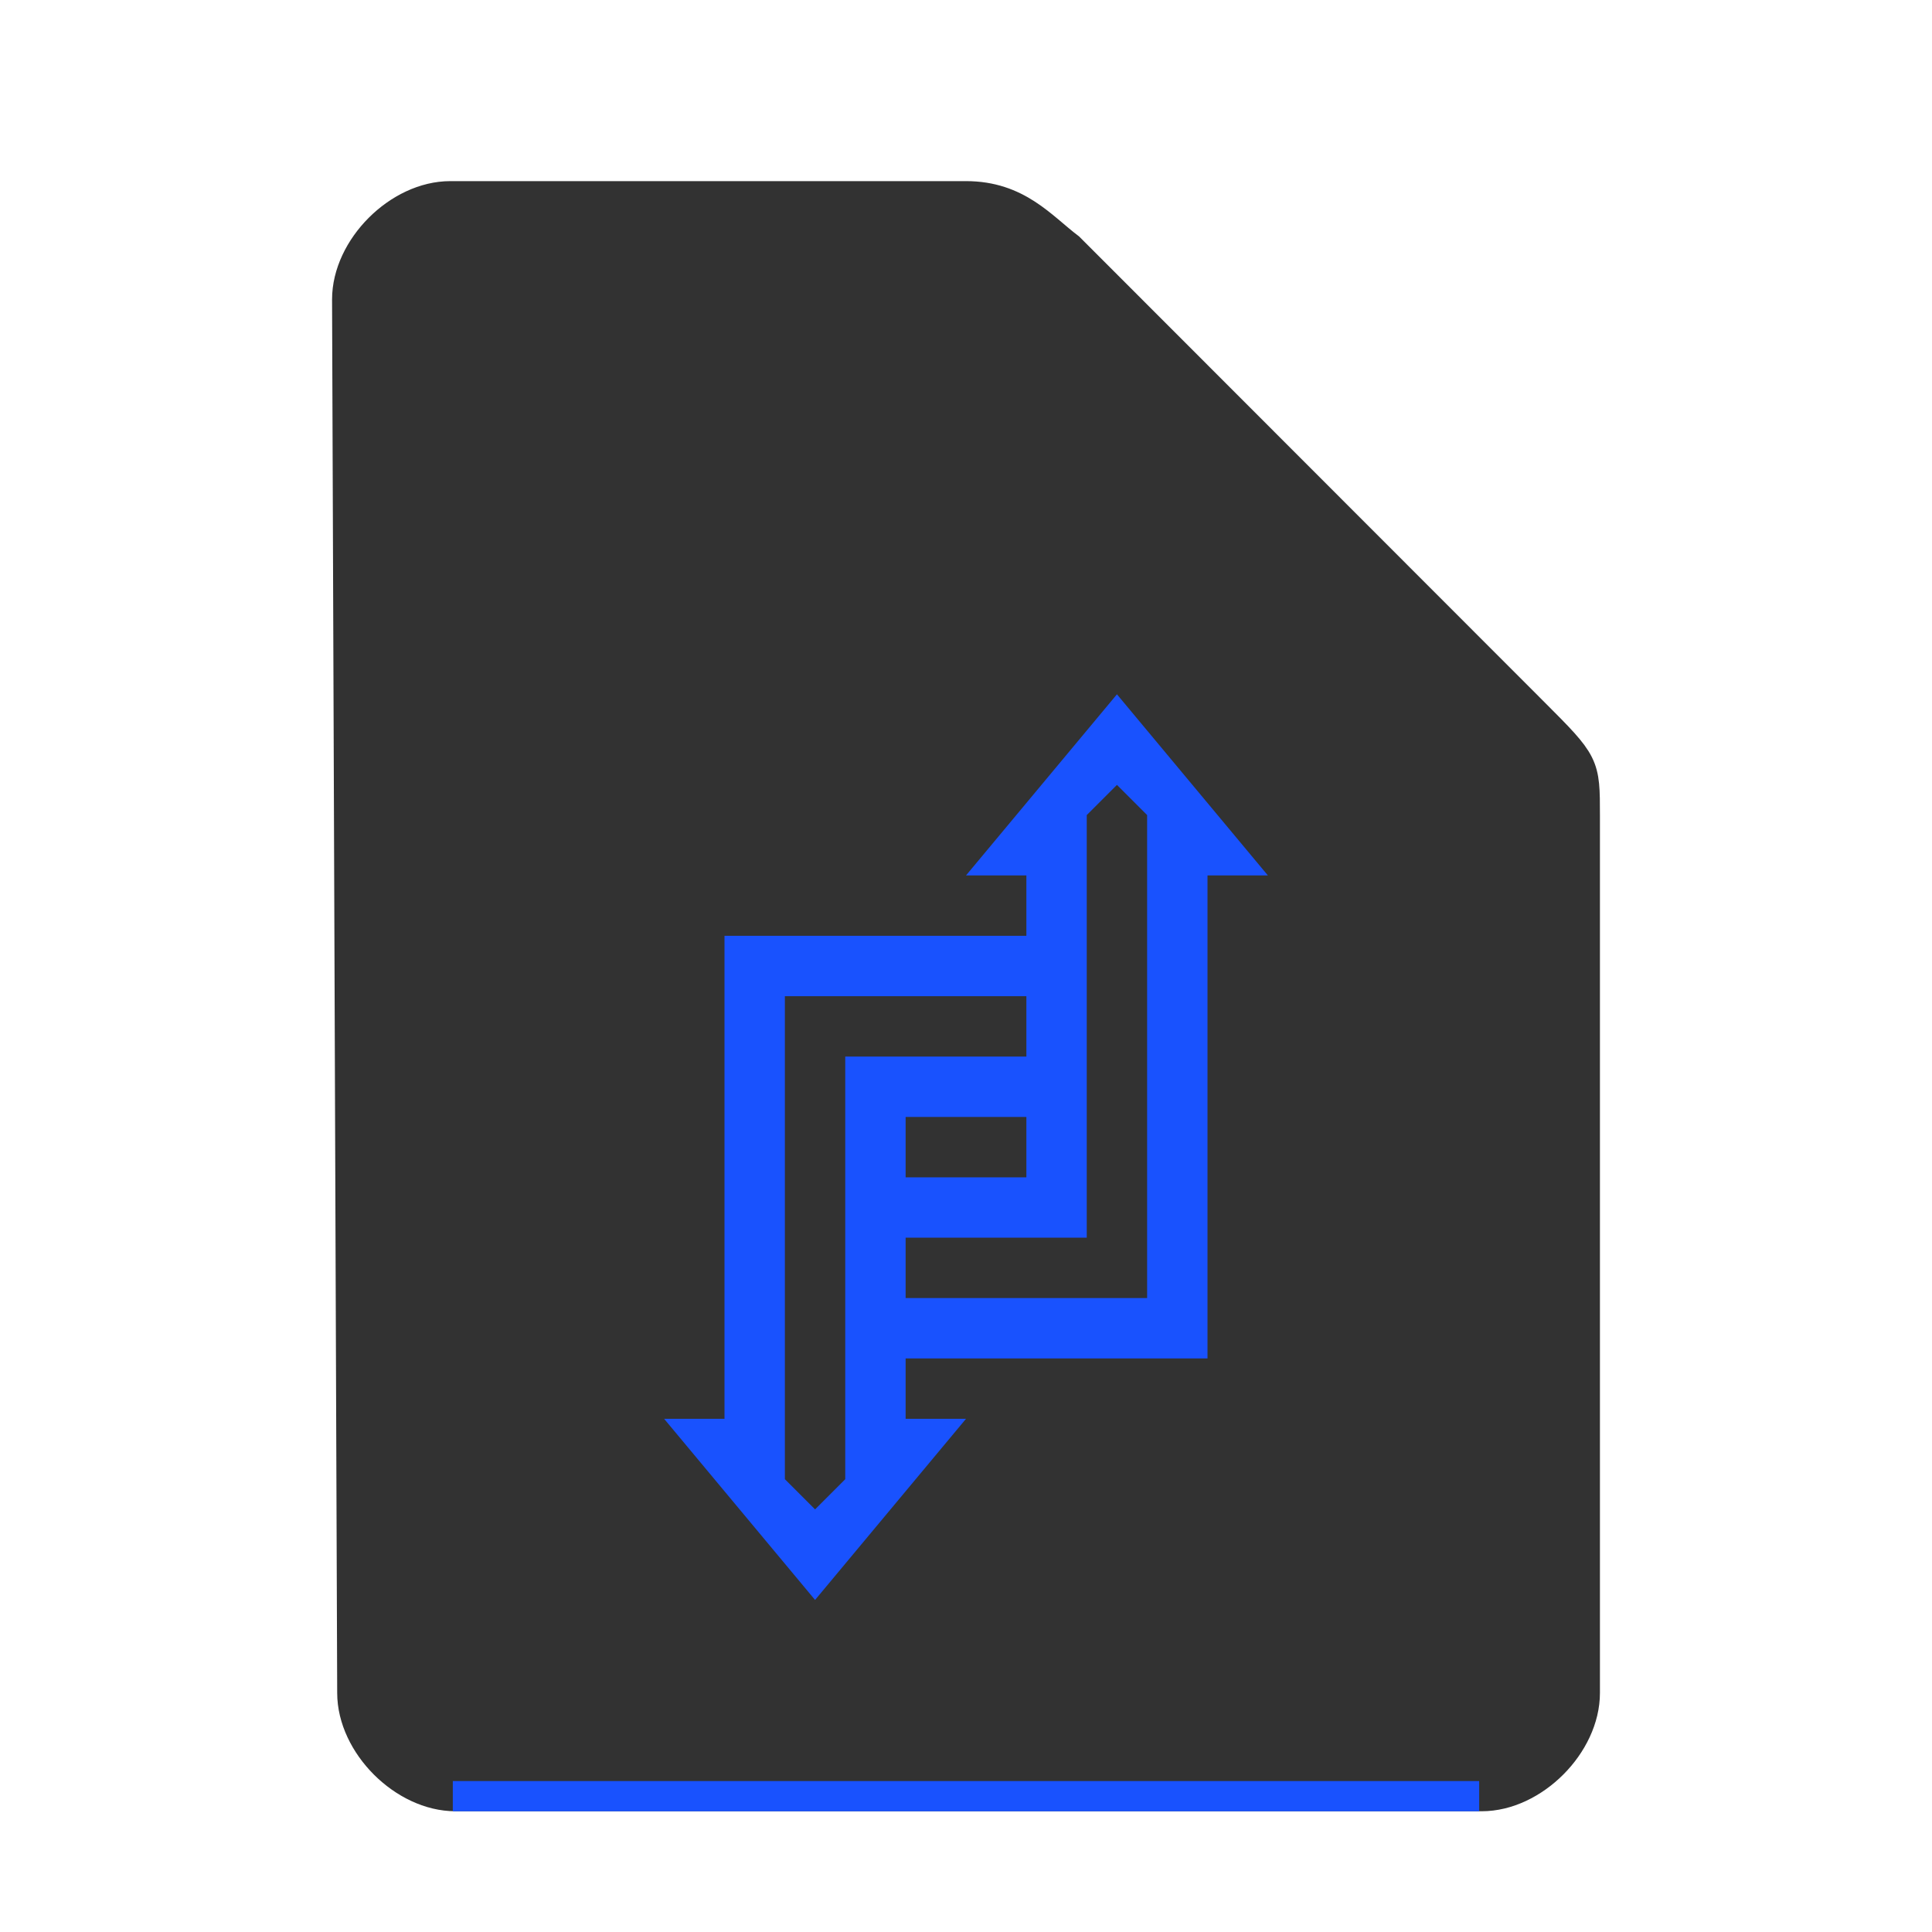 <svg xmlns="http://www.w3.org/2000/svg" height="64" width="64">
    <path d="M11.67 56.08c0 1.71 1.71 3.42 3.417 3.42h33.996c1.709 0 3.417-1.71 3.417-3.42V27.017c0-1.71 0-1.71-1.708-3.42L35.417 8.21C34.51 7.524 33.708 6.5 32 6.5H14.917c-1.709 0-3.417 1.71-3.417 3.42z" fill="#323232" stroke="#323232"/>
    <path fill="#1952FE" d="M15 59h34v1H15z"/>
        <g
      transform="scale(2 2) translate(8 11)"
     id="g2522">     <path color="#807F7F" d="M10.5.5L8 3.5h1v1H4v8H3l2.5 3 2.5-3H7v-1h5v-8h1zm0 1.5l.5.5v8H7v-1h3v-7zM5 5.5h4v1H6v7l-.5.5-.5-.5v-1zm2 2h2v1H7z" fill="#1952FE"/>
    </g>
</svg>
